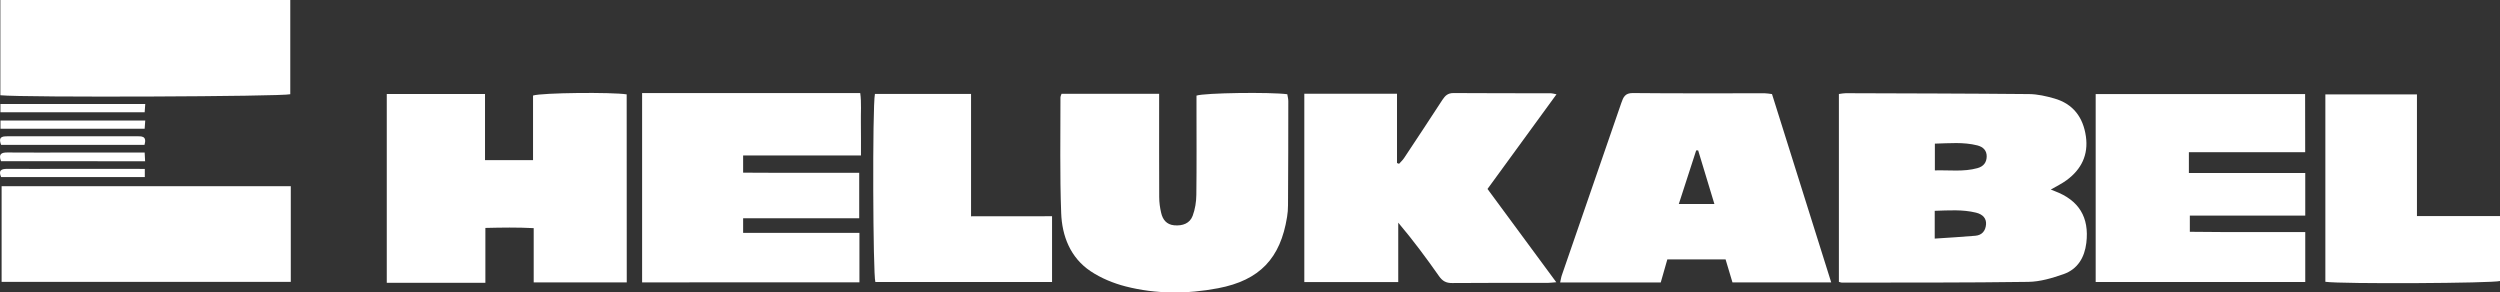 <svg width="342" height="40" viewBox="0 0 342 40" fill="none" xmlns="http://www.w3.org/2000/svg">
<rect x="0" y="0" width="342" height="40" fill="#333333" stroke="none"/>
<g clip-path="url(#clip0)">
<path d="M251.56 12.86C251.93 12.81 252.21 12.75 252.5 12.75C260.86 12.78 269.22 12.79 277.58 12.87C278.73 12.88 279.91 13.15 281.03 13.47C283.61 14.21 284.97 16.04 285.35 18.65C285.71 21.18 284.74 23.15 282.74 24.63C282.08 25.12 281.33 25.48 280.55 25.93C280.77 26.02 280.93 26.08 281.1 26.15C284.4 27.4 285.83 29.72 285.41 33.23C285.17 35.22 284.23 36.82 282.3 37.5C280.75 38.04 279.09 38.54 277.47 38.56C268.96 38.68 260.45 38.65 251.95 38.66C251.86 38.66 251.76 38.61 251.56 38.56C251.56 30.07 251.56 21.54 251.56 12.86ZM264.69 23.31C266.68 23.25 268.6 23.53 270.52 23C271.35 22.77 271.76 22.22 271.78 21.43C271.8 20.6 271.31 20.1 270.5 19.89C268.59 19.41 266.68 19.6 264.69 19.65C264.69 20.9 264.69 22 264.69 23.31ZM264.67 28.84C264.67 30.12 264.67 31.26 264.67 32.64C266.6 32.51 268.42 32.41 270.24 32.25C271.14 32.17 271.62 31.58 271.69 30.7C271.75 29.91 271.29 29.33 270.32 29.09C268.47 28.64 266.59 28.78 264.67 28.84Z" fill="white"/>
<path d="M85.74 38.63C81.46 38.63 77.31 38.63 73.01 38.63C73.01 36.19 73.01 33.81 73.01 31.21C70.75 31.09 68.64 31.13 66.4 31.18C66.4 33.68 66.4 36.06 66.4 38.69C61.86 38.7 57.44 38.69 52.91 38.69C52.91 30.03 52.91 21.5 52.91 12.86C57.37 12.86 61.79 12.86 66.35 12.86C66.35 15.91 66.35 18.87 66.35 21.91C68.58 21.91 70.66 21.91 72.92 21.91C72.92 18.92 72.92 15.97 72.92 13.07C74.12 12.68 83.76 12.59 85.73 12.91C85.74 21.43 85.74 29.96 85.74 38.63Z" fill="white"/>
<path d="M178.43 12.82C182.66 12.82 186.8 12.82 191.11 12.82C191.11 16 191.11 19.15 191.11 22.3C191.2 22.34 191.3 22.37 191.39 22.41C191.62 22.15 191.89 21.91 192.08 21.62C193.84 18.97 195.59 16.32 197.32 13.66C197.69 13.09 198.07 12.73 198.83 12.73C203.28 12.76 207.73 12.75 212.18 12.76C212.36 12.76 212.54 12.83 212.93 12.9C209.75 17.26 206.65 21.51 203.49 25.85C206.6 30.07 209.69 34.26 212.9 38.61C212.36 38.65 212.04 38.69 211.72 38.7C207.37 38.7 203.01 38.68 198.66 38.72C197.83 38.73 197.33 38.45 196.86 37.78C195.12 35.3 193.32 32.87 191.28 30.46C191.28 33.14 191.28 35.81 191.28 38.59C186.91 38.59 182.73 38.59 178.43 38.59C178.43 30.08 178.43 21.55 178.43 12.82Z" fill="white"/>
<path d="M87.84 38.63C87.84 29.94 87.84 21.39 87.84 12.73C97.8 12.73 107.65 12.73 117.68 12.73C117.87 14.07 117.74 15.47 117.77 16.86C117.79 18.27 117.78 19.69 117.78 21.27C112.4 21.27 107.09 21.27 101.66 21.27C101.66 22.07 101.66 22.72 101.66 23.62C106.9 23.66 112.16 23.62 117.54 23.64C117.54 25.72 117.54 27.69 117.54 29.86C112.29 29.86 107.04 29.86 101.66 29.86C101.66 30.59 101.66 31.14 101.66 31.86C106.96 31.86 112.22 31.86 117.57 31.86C117.57 34.21 117.57 36.38 117.57 38.62C107.64 38.63 97.82 38.63 87.84 38.63Z" fill="white"/>
<path d="M145.22 12.83C149.64 12.83 154.02 12.83 158.57 12.83C158.57 13.44 158.57 13.96 158.57 14.49C158.57 18.65 158.56 22.81 158.58 26.96C158.58 27.68 158.68 28.42 158.85 29.13C159.06 30.04 159.58 30.72 160.62 30.82C161.8 30.93 162.78 30.55 163.16 29.51C163.49 28.62 163.65 27.62 163.66 26.66C163.71 22.65 163.68 18.64 163.68 14.63C163.68 14.1 163.68 13.57 163.68 13.08C164.79 12.7 173.77 12.58 176.1 12.89C176.15 13.19 176.24 13.51 176.24 13.84C176.24 18.58 176.23 23.33 176.2 28.07C176.2 28.61 176.16 29.15 176.07 29.68C175.17 35.32 172.35 38.34 166.64 39.43C162.43 40.23 158.15 40.25 153.98 39.18C152.31 38.75 150.61 38.05 149.19 37.1C146.43 35.25 145.28 32.3 145.17 29.14C144.97 23.86 145.08 18.58 145.07 13.3C145.07 13.18 145.13 13.09 145.22 12.83Z" fill="white"/>
<path d="M250.51 38.63C245.95 38.63 241.51 38.63 237 38.63C236.68 37.58 236.38 36.56 236.06 35.49C233.39 35.49 230.77 35.49 228.09 35.49C227.79 36.56 227.5 37.58 227.19 38.64C222.59 38.64 218.06 38.64 213.43 38.64C213.52 38.25 213.56 37.92 213.67 37.62C216.38 29.77 219.09 21.92 221.8 14.07C222.07 13.29 222.31 12.72 223.37 12.73C229.39 12.79 235.41 12.76 241.42 12.76C241.71 12.76 241.99 12.82 242.41 12.87C245.1 21.41 247.79 29.97 250.51 38.63ZM234.53 27.91C233.76 25.36 233.03 22.97 232.31 20.58C232.22 20.58 232.13 20.58 232.04 20.57C231.26 22.98 230.48 25.39 229.66 27.91C231.35 27.91 232.82 27.91 234.53 27.91Z" fill="white"/>
<path d="M315.349 20.82C309.979 20.82 304.759 20.82 299.439 20.82C299.439 21.8 299.439 22.65 299.439 23.67C304.749 23.67 310.009 23.67 315.359 23.67C315.359 25.67 315.359 27.5 315.359 29.49C310.109 29.49 304.889 29.49 299.569 29.49C299.569 30.25 299.569 30.86 299.569 31.71C301.269 31.72 303.009 31.74 304.739 31.75C306.499 31.76 308.259 31.75 310.019 31.75C311.769 31.75 313.519 31.75 315.359 31.75C315.359 34.1 315.359 36.28 315.359 38.58C305.829 38.58 296.319 38.58 286.689 38.58C286.689 30.05 286.689 21.52 286.689 12.87C296.219 12.87 305.729 12.87 315.339 12.87C315.349 15.47 315.349 18.03 315.349 20.82Z" fill="white"/>
<path d="M0.05 13.03C0.05 8.66 0.05 4.38 0.05 0C13.28 0 26.45 0 39.71 0C39.71 4.32 39.71 8.6 39.71 12.89C38.69 13.21 3.31 13.36 0.05 13.03Z" fill="white"/>
<path d="M39.78 25.47C39.78 29.9 39.78 34.18 39.78 38.56C26.59 38.56 13.47 38.56 0.22 38.56C0.22 34.22 0.22 29.91 0.22 25.47C13.4 25.47 26.52 25.47 39.78 25.47Z" fill="white"/>
<path d="M143.92 29.58C143.92 32.71 143.92 35.58 143.92 38.58C135.84 38.58 127.81 38.58 119.75 38.58C119.42 37.6 119.33 14.67 119.69 12.85C123.99 12.85 128.31 12.85 132.84 12.85C132.84 15.69 132.84 18.46 132.84 21.23C132.84 23.96 132.84 26.69 132.84 29.59C136.57 29.58 140.15 29.58 143.92 29.58Z" fill="white"/>
<path d="M318.109 38.55C318.109 29.97 318.109 21.48 318.109 12.91C322.279 12.91 326.369 12.91 330.639 12.91C330.639 18.44 330.639 23.93 330.639 29.56C334.509 29.56 338.209 29.56 342.009 29.56C342.009 32.6 342.009 35.52 342.009 38.44C341.029 38.75 320.439 38.87 318.109 38.55Z" fill="white"/>
<path d="M19.87 14.23C19.84 14.68 19.82 15 19.79 15.36C13.18 15.36 6.65 15.36 0.06 15.36C0.06 14.97 0.06 14.65 0.06 14.23C6.65 14.23 13.17 14.23 19.87 14.23Z" fill="white"/>
<path d="M19.869 16.49C19.839 16.92 19.819 17.24 19.789 17.61C13.189 17.61 6.669 17.61 0.069 17.61C0.069 17.2 0.069 16.89 0.069 16.49C6.639 16.49 13.159 16.49 19.869 16.49Z" fill="white"/>
<path d="M0.14 22.05C-0.24 21.07 0.2 20.85 1.01 20.86C3.64 20.88 6.28 20.87 8.91 20.87C12.03 20.87 15.15 20.87 18.28 20.87C18.76 20.87 19.24 20.87 19.79 20.87C19.81 21.32 19.83 21.64 19.85 22.06C13.27 22.05 6.75 22.05 0.14 22.05Z" fill="white"/>
<path d="M19.769 19.82C13.189 19.82 6.699 19.82 0.149 19.82C-0.081 19.17 -0.141 18.67 0.779 18.65C0.929 18.65 1.069 18.64 1.219 18.64C7.029 18.64 12.849 18.64 18.659 18.64C19.339 18.65 20.129 18.55 19.769 19.82Z" fill="white"/>
<path d="M19.81 23.11C19.81 23.59 19.81 23.87 19.81 24.22C13.22 24.22 6.7 24.22 0.15 24.22C-0.25 23.3 0.18 23.1 0.98 23.1C3.47 23.12 5.96 23.1 8.45 23.1C11.72 23.1 14.99 23.1 18.26 23.1C18.74 23.11 19.22 23.11 19.81 23.11Z" fill="white"/>
</g>
<defs>
<clipPath id="clip0">
<path d="M0 0H342V40H0V0Z" fill="white"/>
</clipPath>
</defs>
</svg>

